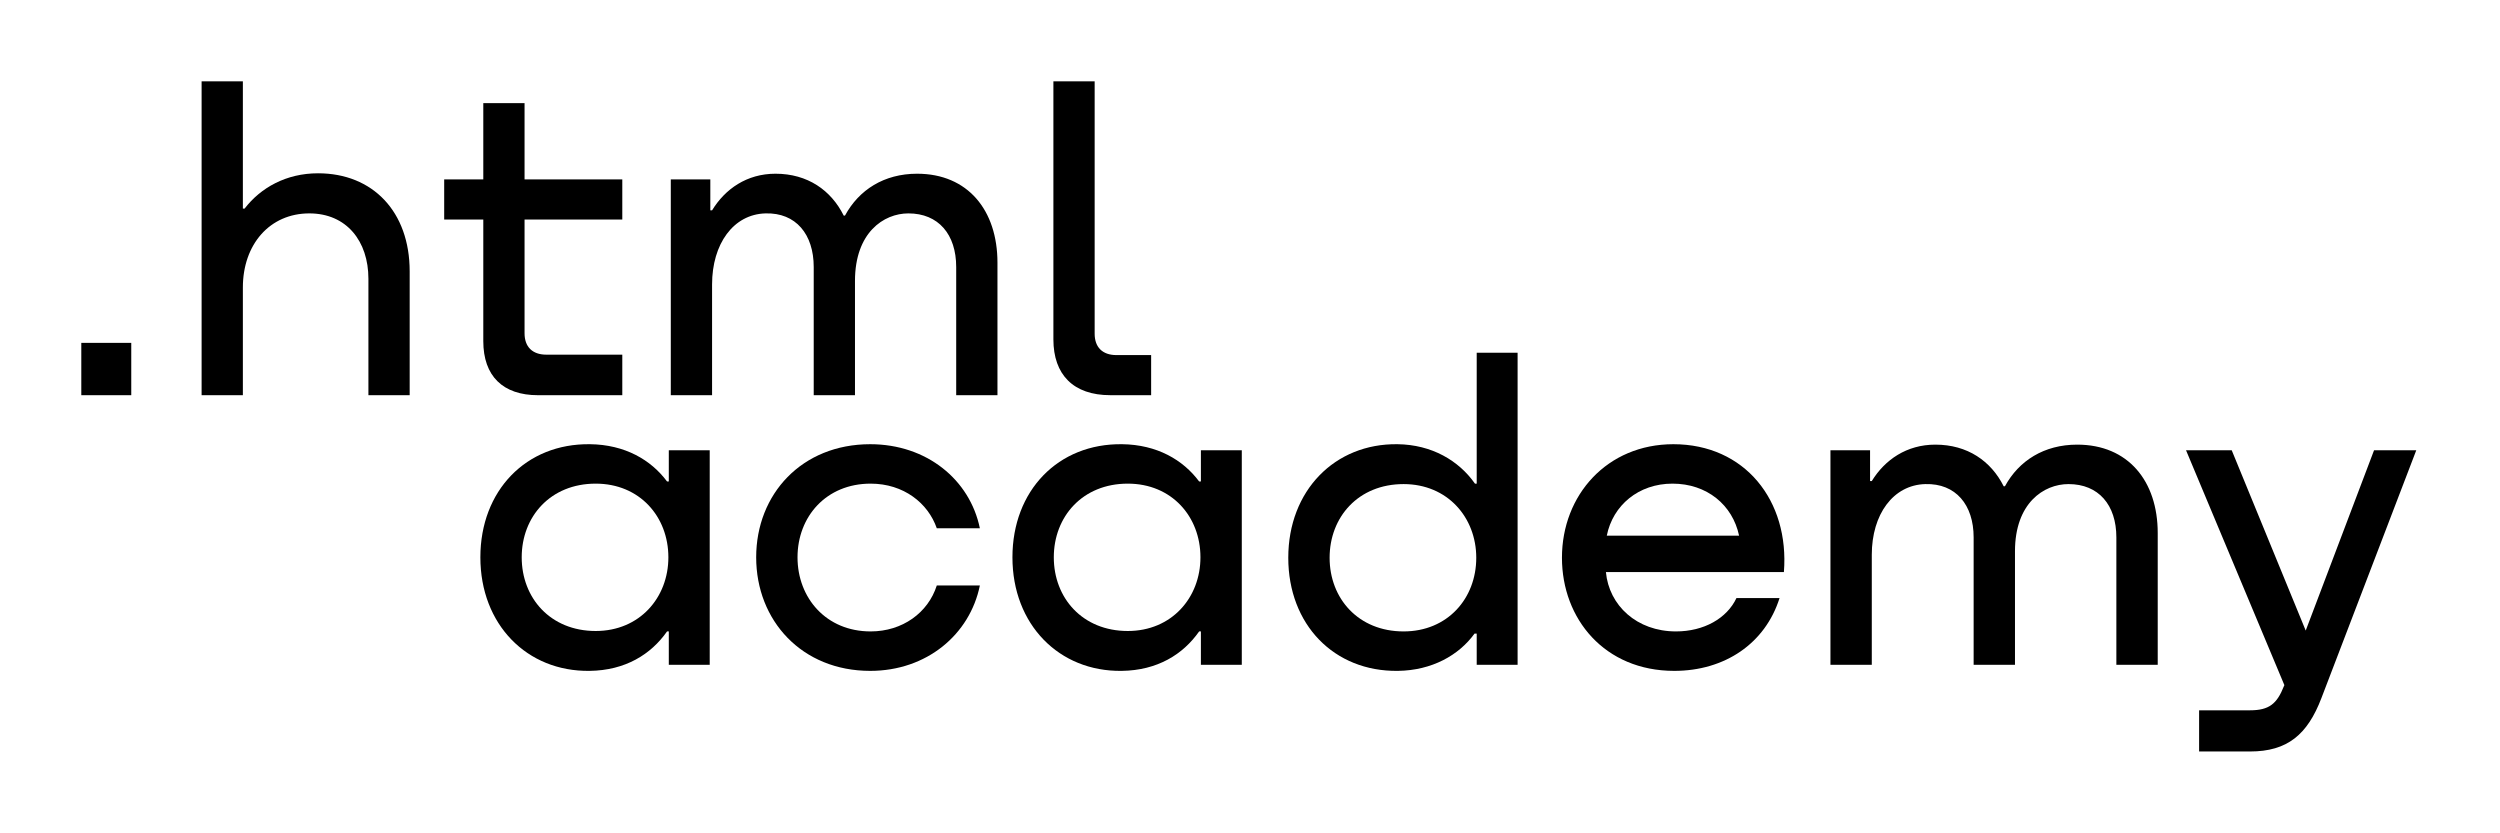 <svg width="123" height="41" viewBox="0 0 123 41" fill="none" xmlns="http://www.w3.org/2000/svg">
<g clip-path="url(#clip0_53288_378)" filter="url(#filter0_d_53288_378)">
<path d="M4 12.869V15.443H6.458V12.869H4Z" fill="black"/>
<path d="M15.647 4.526C14.086 4.526 12.825 5.233 12.034 6.263H11.949V0H9.919V15.443H11.949V10.145C11.949 8.022 13.274 6.499 15.219 6.499C17.057 6.499 18.126 7.872 18.126 9.716V15.443H20.156V9.352C20.156 6.413 18.34 4.526 15.647 4.526Z" fill="black"/>
<path d="M30.617 4.827H25.808V1.073H23.778V4.827H21.854V6.8H23.778V12.784C23.778 14.5 24.74 15.444 26.471 15.444H30.617V13.449H26.877C26.193 13.449 25.808 13.063 25.808 12.398V6.8H30.617V4.827Z" fill="black"/>
<path d="M45.121 4.547C43.497 4.547 42.258 5.341 41.574 6.606H41.51C40.89 5.362 39.736 4.547 38.154 4.547C36.743 4.547 35.675 5.298 35.034 6.349H34.948V4.826H33.003V15.443H35.034V9.995C35.034 8 36.081 6.542 37.662 6.499C39.158 6.456 40.035 7.528 40.035 9.137V15.443H42.065V9.823C42.065 7.443 43.476 6.499 44.694 6.499C46.169 6.499 47.045 7.528 47.045 9.137V15.443H49.075V8.923C49.075 6.349 47.622 4.547 45.121 4.547Z" fill="black"/>
<path d="M51.827 12.697C51.827 14.435 52.81 15.443 54.627 15.443H56.636V13.47H54.926C54.242 13.47 53.857 13.084 53.857 12.419V0H51.827V12.697Z" fill="black"/>
<path d="M32.905 19.689H32.819C32.027 18.623 30.742 17.876 29.029 17.855C25.882 17.812 23.634 20.137 23.634 23.42C23.634 26.725 25.925 29.049 29.008 29.007C30.764 28.985 32.027 28.197 32.819 27.066H32.905V28.708H34.918V18.154H32.905V19.689ZM29.308 27.045C27.081 27.045 25.668 25.424 25.668 23.42C25.668 21.416 27.081 19.795 29.308 19.795C31.47 19.795 32.884 21.416 32.884 23.42C32.884 25.403 31.47 27.045 29.308 27.045Z" fill="black"/>
<path d="M48.209 21.991C47.717 19.603 45.597 17.855 42.814 17.855C39.452 17.855 37.204 20.307 37.204 23.42C37.204 26.533 39.452 29.007 42.814 29.007C45.597 29.007 47.717 27.215 48.209 24.806H46.09C45.662 26.149 44.398 27.066 42.835 27.066C40.651 27.066 39.238 25.424 39.238 23.42C39.238 21.416 40.651 19.795 42.835 19.795C44.462 19.795 45.662 20.755 46.09 21.991H48.209Z" fill="black"/>
<path d="M59.084 19.689H58.998C58.206 18.623 56.921 17.876 55.208 17.855C52.061 17.812 49.812 20.137 49.812 23.42C49.812 26.725 52.104 29.049 55.187 29.007C56.943 28.985 58.206 28.197 58.998 27.066H59.084V28.708H61.096V18.154H59.084V19.689ZM55.487 27.045C53.26 27.045 51.847 25.424 51.847 23.42C51.847 21.416 53.26 19.795 55.487 19.795C57.649 19.795 59.062 21.416 59.062 23.42C59.062 25.403 57.649 27.045 55.487 27.045Z" fill="black"/>
<path d="M72.654 19.795H72.568C71.776 18.665 70.448 17.876 68.757 17.855C65.674 17.812 63.383 20.137 63.383 23.442C63.383 26.725 65.631 29.049 68.778 29.007C70.448 28.985 71.776 28.239 72.547 27.173H72.654V28.708H74.666V13.356H72.654V19.795ZM69.057 27.066C66.83 27.066 65.417 25.446 65.417 23.442C65.417 21.437 66.83 19.817 69.057 19.817C71.219 19.817 72.632 21.459 72.632 23.442C72.632 25.446 71.219 27.066 69.057 27.066Z" fill="black"/>
<path d="M82.33 17.855C79.075 17.855 76.848 20.35 76.848 23.441C76.848 26.448 78.947 29.007 82.372 29.007C84.856 29.007 86.847 27.663 87.554 25.424H85.434C84.963 26.427 83.829 27.066 82.458 27.066C80.531 27.066 79.161 25.787 79.011 24.145H87.768C88.046 20.627 85.841 17.855 82.33 17.855ZM82.287 19.795C83.978 19.795 85.242 20.84 85.563 22.354H79.054C79.353 20.861 80.617 19.795 82.287 19.795Z" fill="black"/>
<path d="M102.198 17.876C100.571 17.876 99.329 18.665 98.644 19.923H98.58C97.959 18.686 96.803 17.876 95.218 17.876C93.805 17.876 92.735 18.622 92.092 19.667H92.007V18.153H90.058V28.708H92.092V23.292C92.092 21.309 93.142 19.859 94.726 19.817C96.225 19.774 97.103 20.84 97.103 22.439V28.708H99.137V23.122C99.137 20.755 100.55 19.817 101.77 19.817C103.248 19.817 104.125 20.84 104.125 22.439V28.708H106.16V22.226C106.16 19.667 104.704 17.876 102.198 17.876Z" fill="black"/>
<path d="M113.441 27.024L109.801 18.154H107.553L112.392 29.71L112.371 29.753C112.028 30.627 111.643 30.947 110.701 30.947H108.196V32.973H110.701C112.542 32.973 113.527 32.141 114.212 30.35L118.88 18.154H116.803L113.441 27.024Z" fill="black"/>
</g>
<defs>
<filter id="filter0_d_53288_378" x="0" y="0" width="123" height="41" filterUnits="userSpaceOnUse" color-interpolation-filters="sRGB">
<feFlood flood-opacity="0" result="BackgroundImageFix"/>
<feColorMatrix in="SourceAlpha" type="matrix" values="0 0 0 0 0 0 0 0 0 0 0 0 0 0 0 0 0 0 127 0" result="hardAlpha"/>
<feOffset dy="4"/>
<feGaussianBlur stdDeviation="2"/>
<feComposite in2="hardAlpha" operator="out"/>
<feColorMatrix type="matrix" values="0 0 0 0 0 0 0 0 0 0 0 0 0 0 0 0 0 0 0.25 0"/>
<feBlend mode="normal" in2="BackgroundImageFix" result="effect1_dropShadow_53288_378"/>
<feBlend mode="normal" in="SourceGraphic" in2="effect1_dropShadow_53288_378" result="shape"/>
</filter>
<clipPath id="clip0_53288_378">
<rect width="115" height="33" fill="white" transform="translate(4)"/>
</clipPath>
</defs>
</svg>
